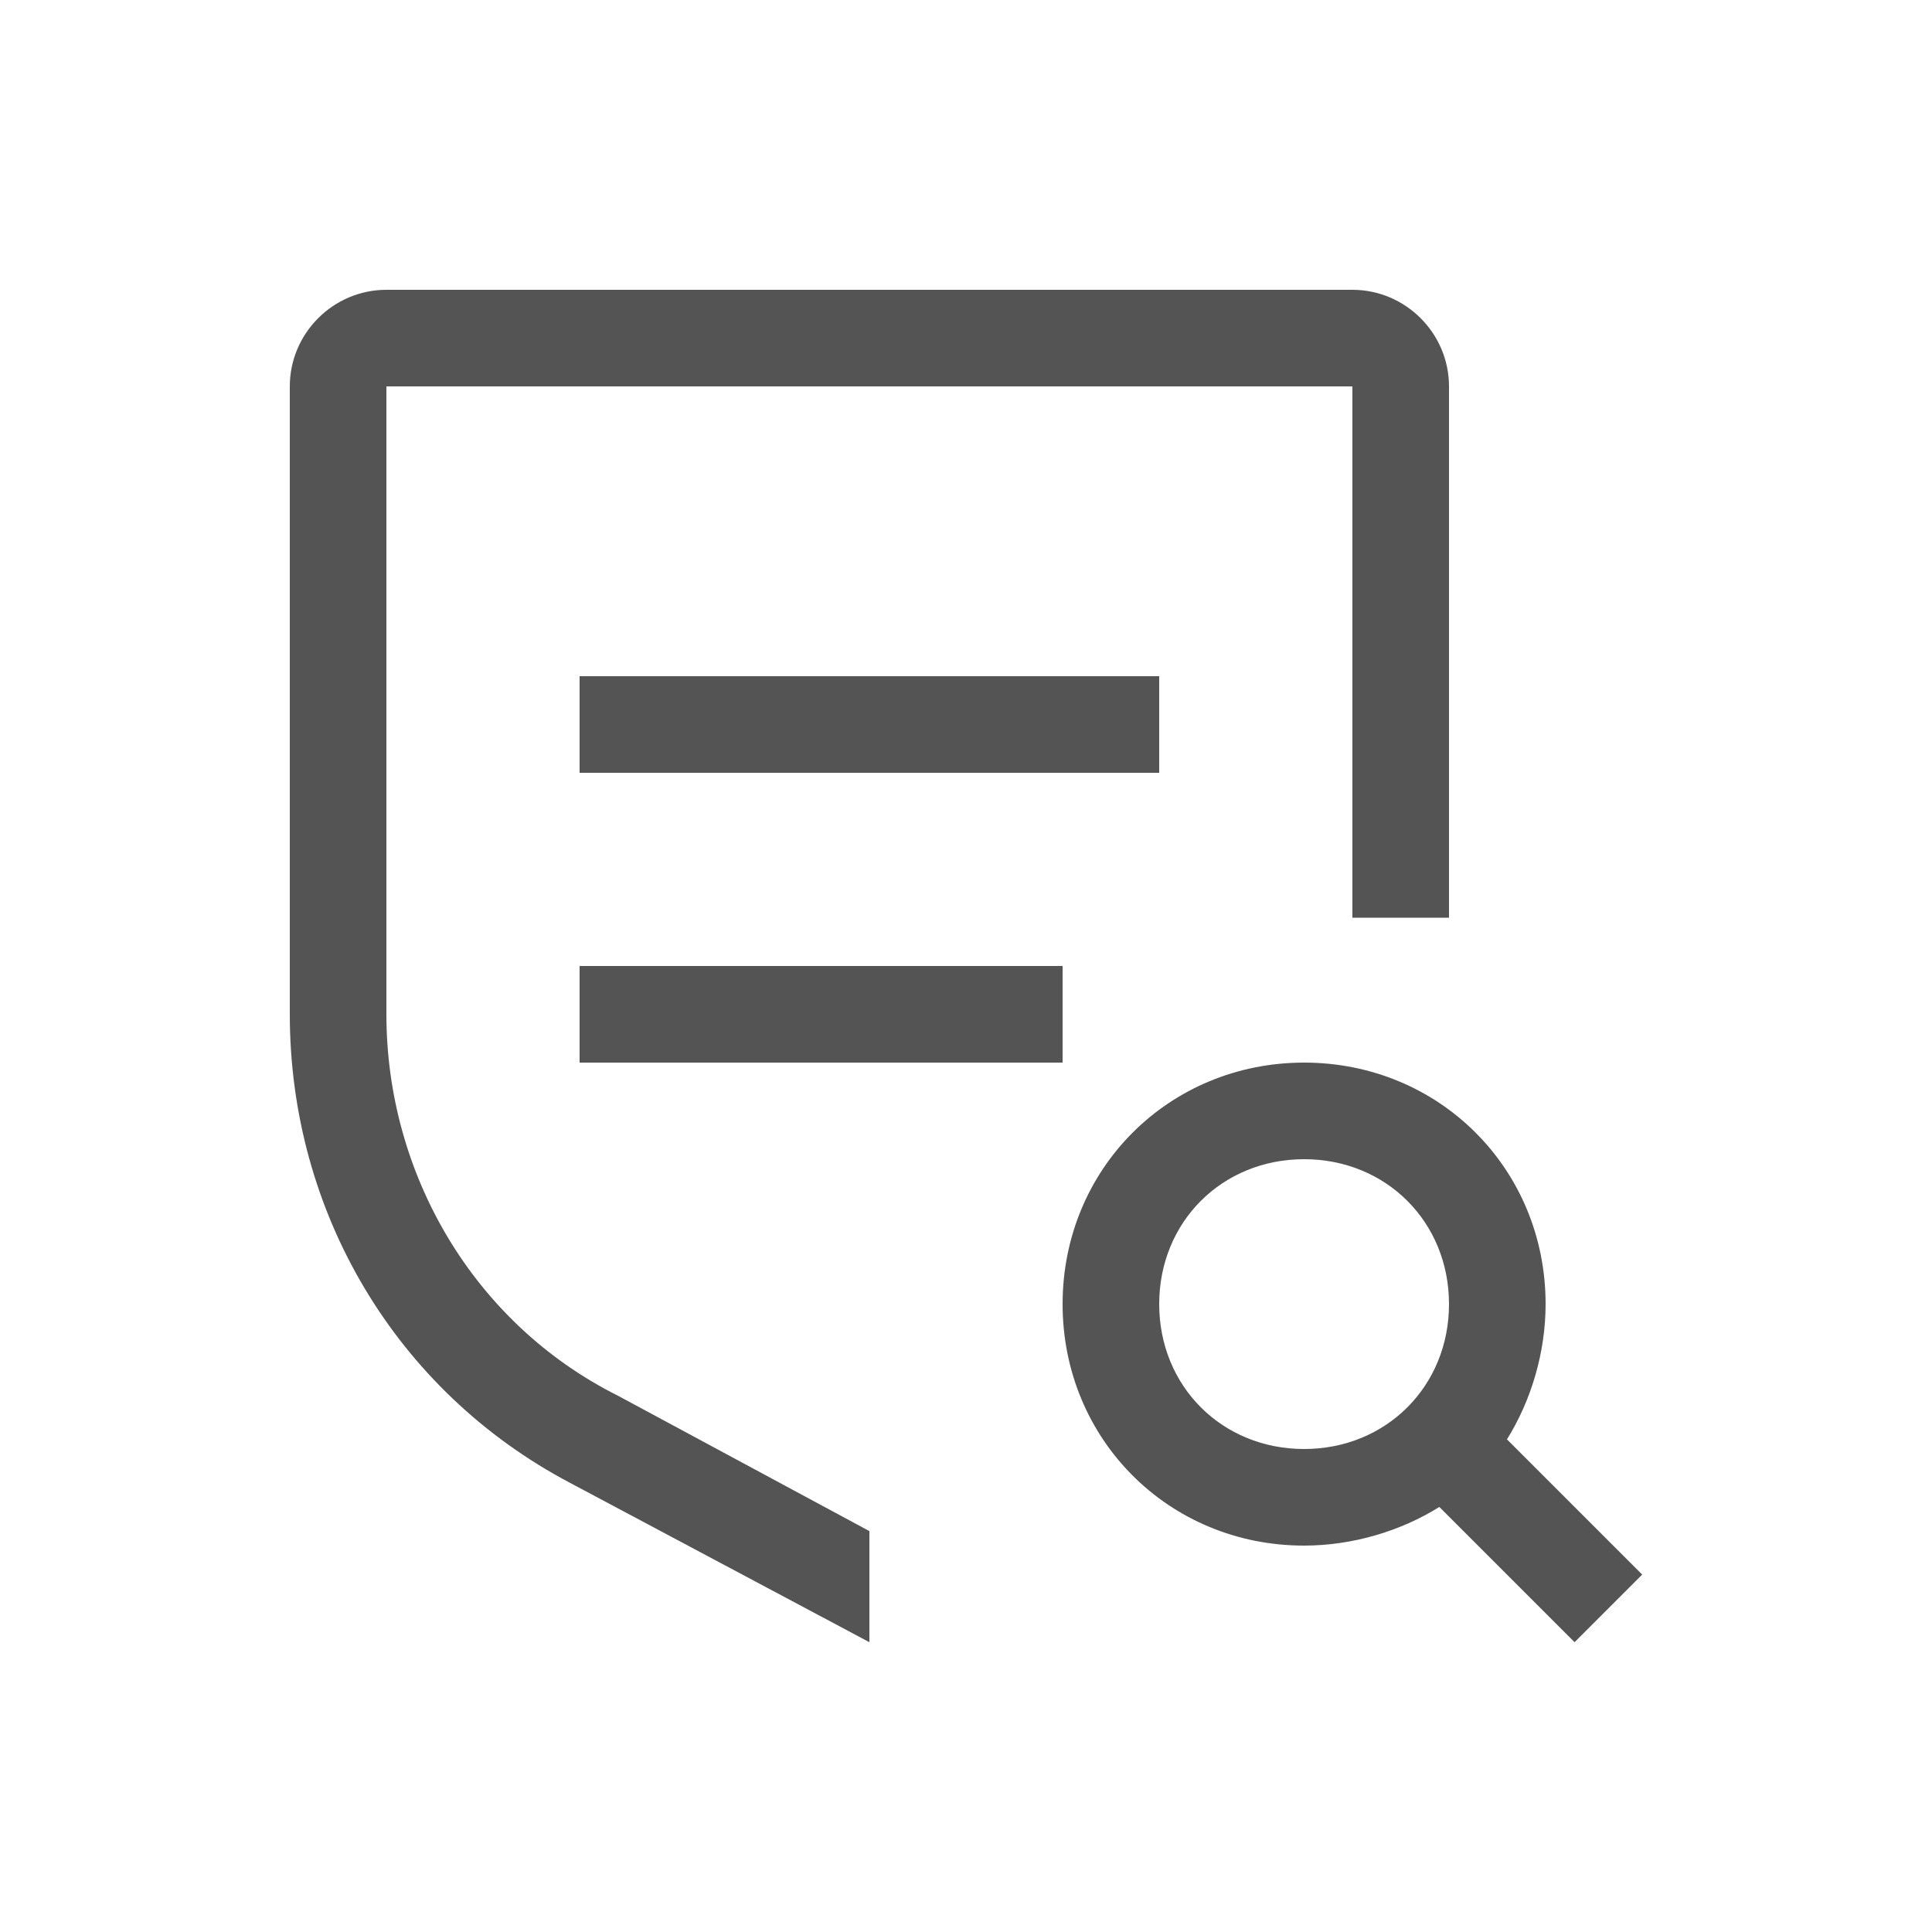 <svg width="40" height="40" viewBox="0 0 40 40" fill="none" xmlns="http://www.w3.org/2000/svg">
<path d="M34 32.6L31.2 29.8C31.7 29 32 28 32 27C32 24.2 29.8 22 27 22C24.2 22 22 24.2 22 27C22 29.8 24.2 32 27 32C28 32 29 31.7 29.8 31.2L32.6 34L34 32.6ZM24 27C24 25.3 25.3 24 27 24C28.7 24 30 25.3 30 27C30 28.7 28.7 30 27 30C25.3 30 24 28.7 24 27ZM12 20H22V22H12V20ZM12 14H24V16H12V14Z" fill="#545454"/>
<path d="M18 31.7L12.8 28.9C9.8 27.4 8 24.3 8 21V8H28V19H30V8C30 6.9 29.1 6 28 6H8C6.9 6 6 6.9 6 8V21C6 25.1 8.2 28.8 11.8 30.7L18 34V31.7Z" fill="#545454"/>
</svg>
